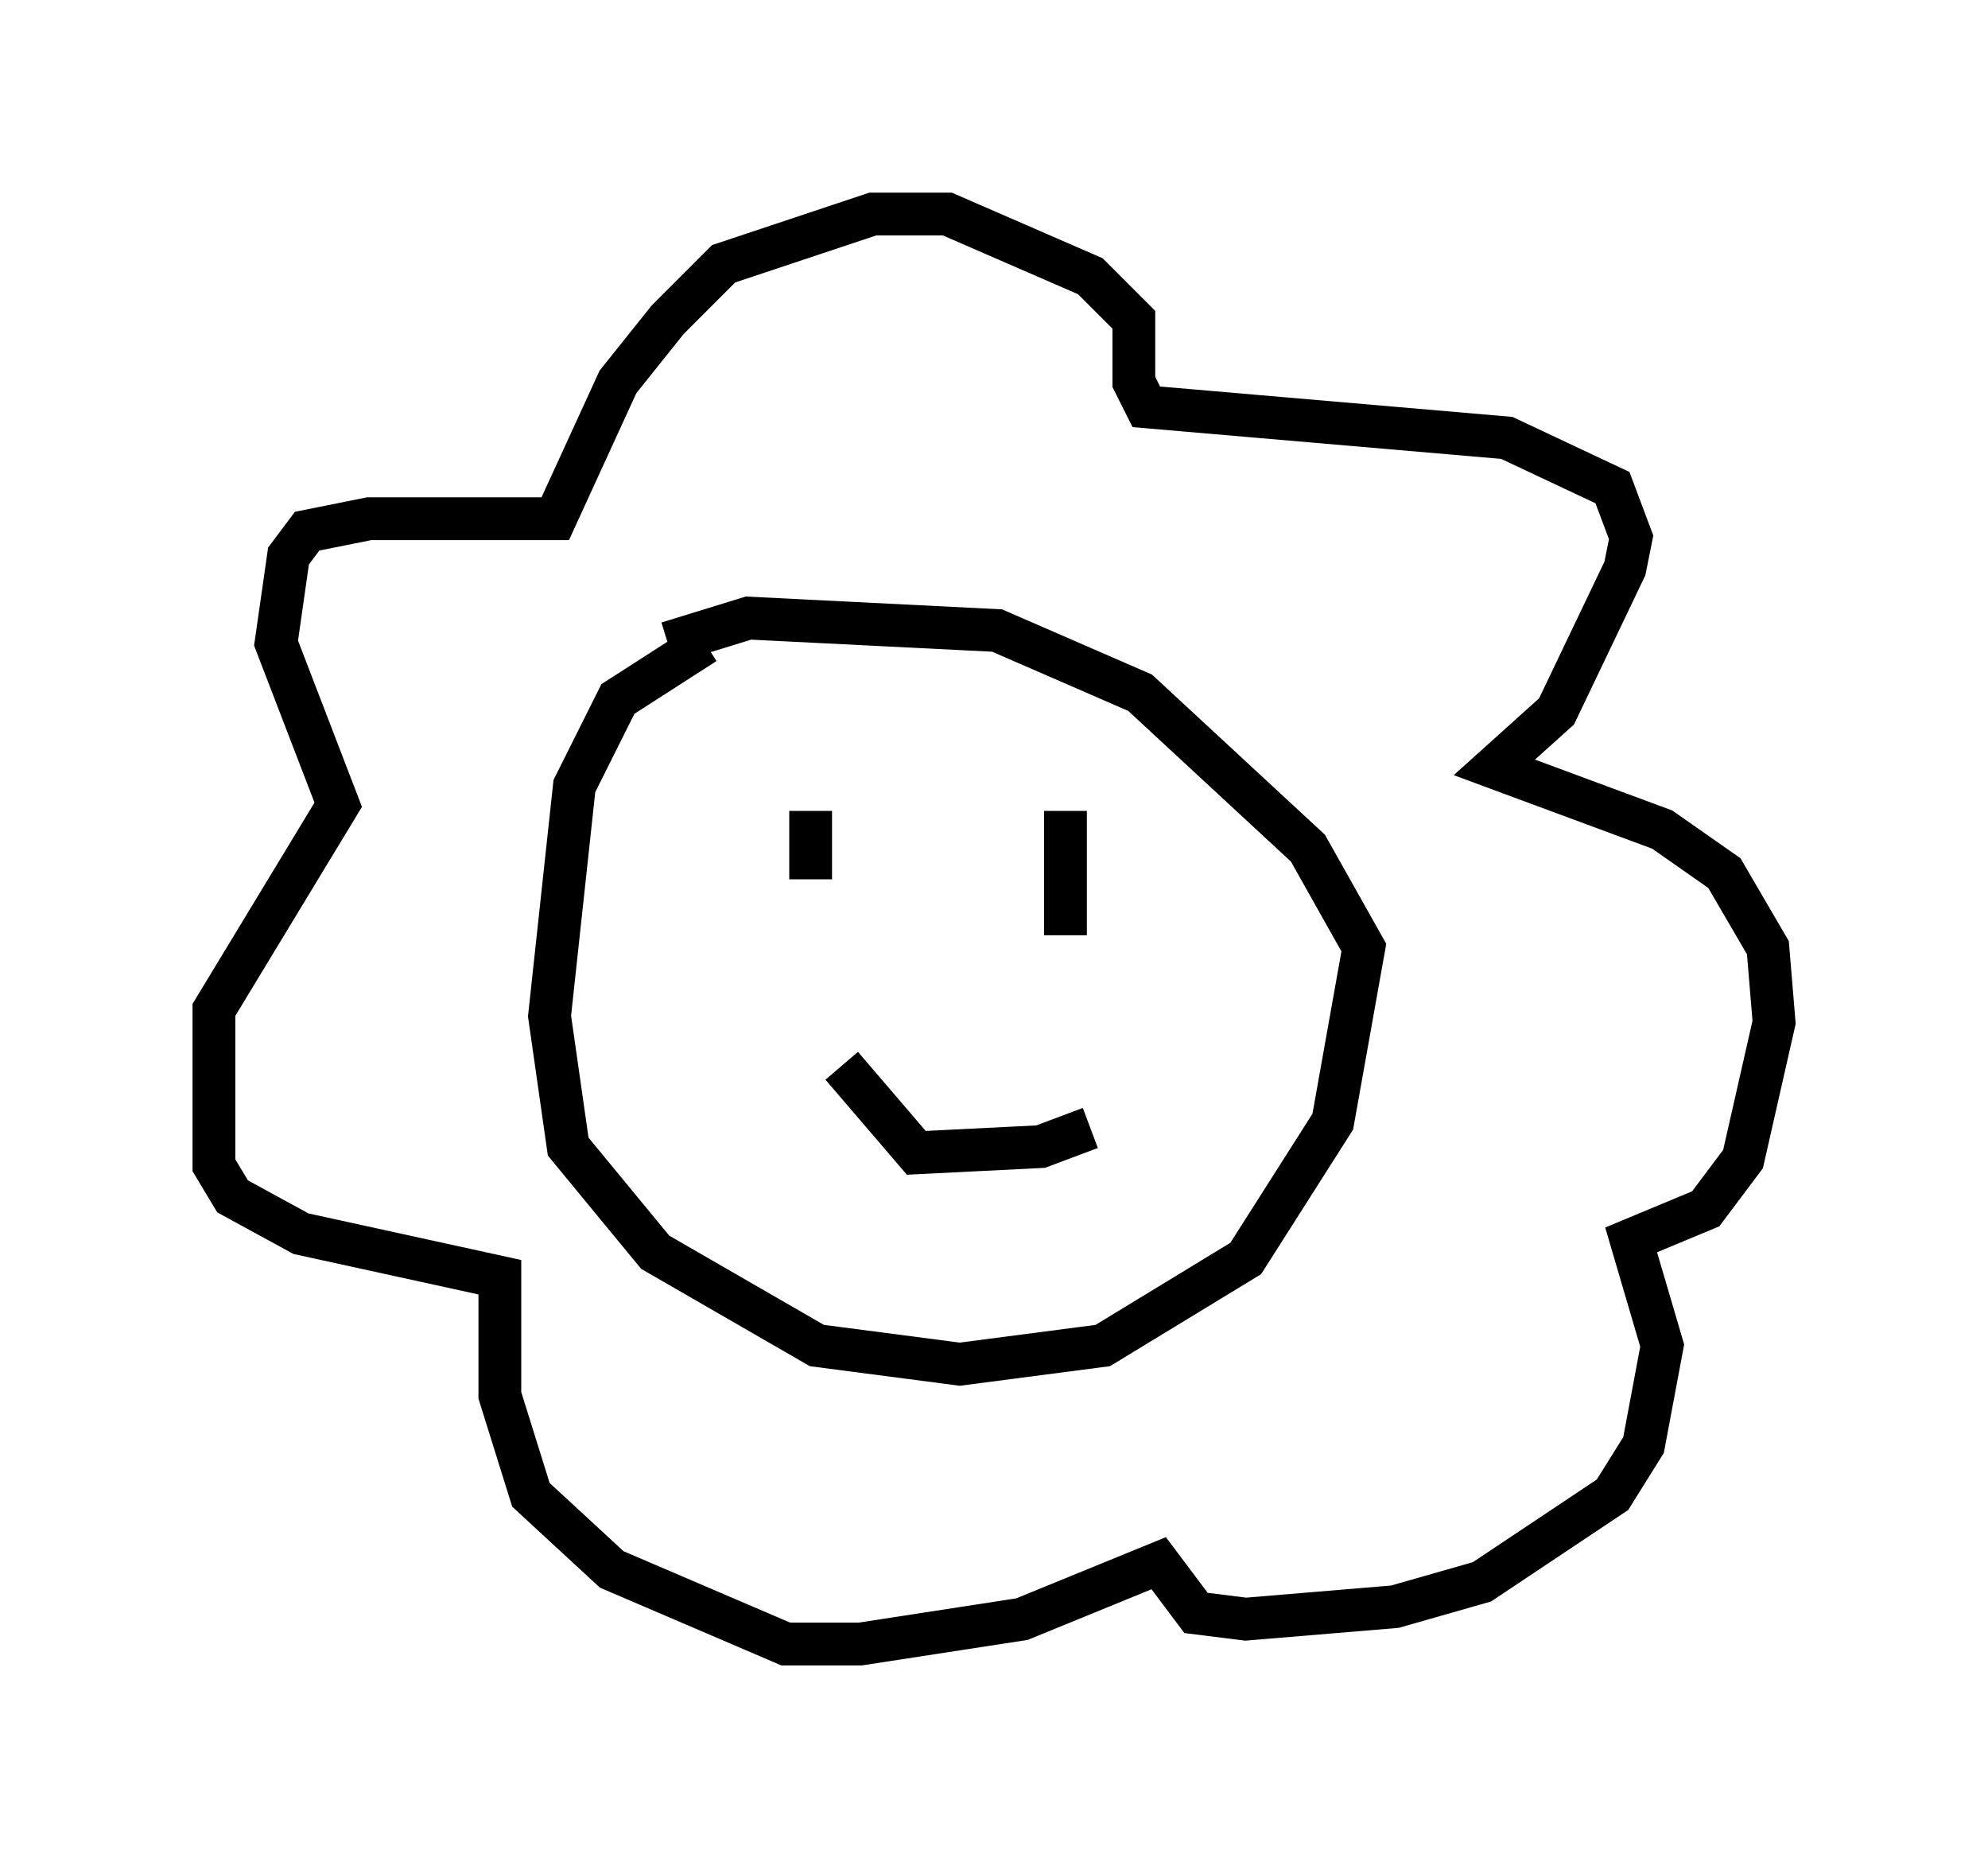 <?xml version="1.0" encoding="utf-8" ?>
<svg baseProfile="full" height="43.408" version="1.1" width="46.458" xmlns="http://www.w3.org/2000/svg" xmlns:ev="http://www.w3.org/2001/xml-events" xmlns:xlink="http://www.w3.org/1999/xlink"><defs /><rect fill="white" height="43.408" width="46.458" x="0" y="0" /><path d="M14.587, 15.894 m1.017, -0.872 l1.888, -0.581 5.81, 0.291 l3.341, 1.453 3.922, 3.631 l1.307, 2.324 -0.726, 4.067 l-2.034, 3.196 -3.341, 2.034 l-3.341, 0.436 -3.341, -0.436 l-3.777, -2.179 -2.034, -2.469 l-0.436, -3.05 0.581, -5.374 l1.017, -2.034 2.034, -1.307 m-3.631, -2.615 l1.598, -3.486 1.162, -1.453 l1.307, -1.307 3.486, -1.162 l1.743, 0.0 3.341, 1.453 l1.017, 1.017 0.0, 1.453 l0.291, 0.581 8.425, 0.726 l2.469, 1.162 0.436, 1.162 l-0.145, 0.726 -1.598, 3.341 l-1.453, 1.307 3.922, 1.453 l1.453, 1.017 1.017, 1.743 l0.145, 1.743 -0.726, 3.196 l-0.872, 1.162 -1.743, 0.726 l0.726, 2.469 -0.436, 2.324 l-0.726, 1.162 -3.05, 2.034 l-2.034, 0.581 -3.486, 0.291 l-1.162, -0.145 -0.872, -1.162 l-3.196, 1.307 -3.777, 0.581 l-1.743, 0.0 -4.067, -1.743 l-1.888, -1.743 -0.726, -2.324 l0.0, -2.76 -4.648, -1.017 l-1.598, -0.872 -0.436, -0.726 l0.0, -3.631 2.905, -4.793 l-1.453, -3.777 0.291, -2.034 l0.436, -0.581 1.453, -0.291 l4.648, 0.0 m5.665, 6.827 l0.0, 1.598 m5.955, -1.598 l0.0, 2.905 m-5.229, 3.05 l1.743, 2.034 2.905, -0.145 l1.162, -0.436 " fill="none" stroke="black" stroke-width="1" /></svg>